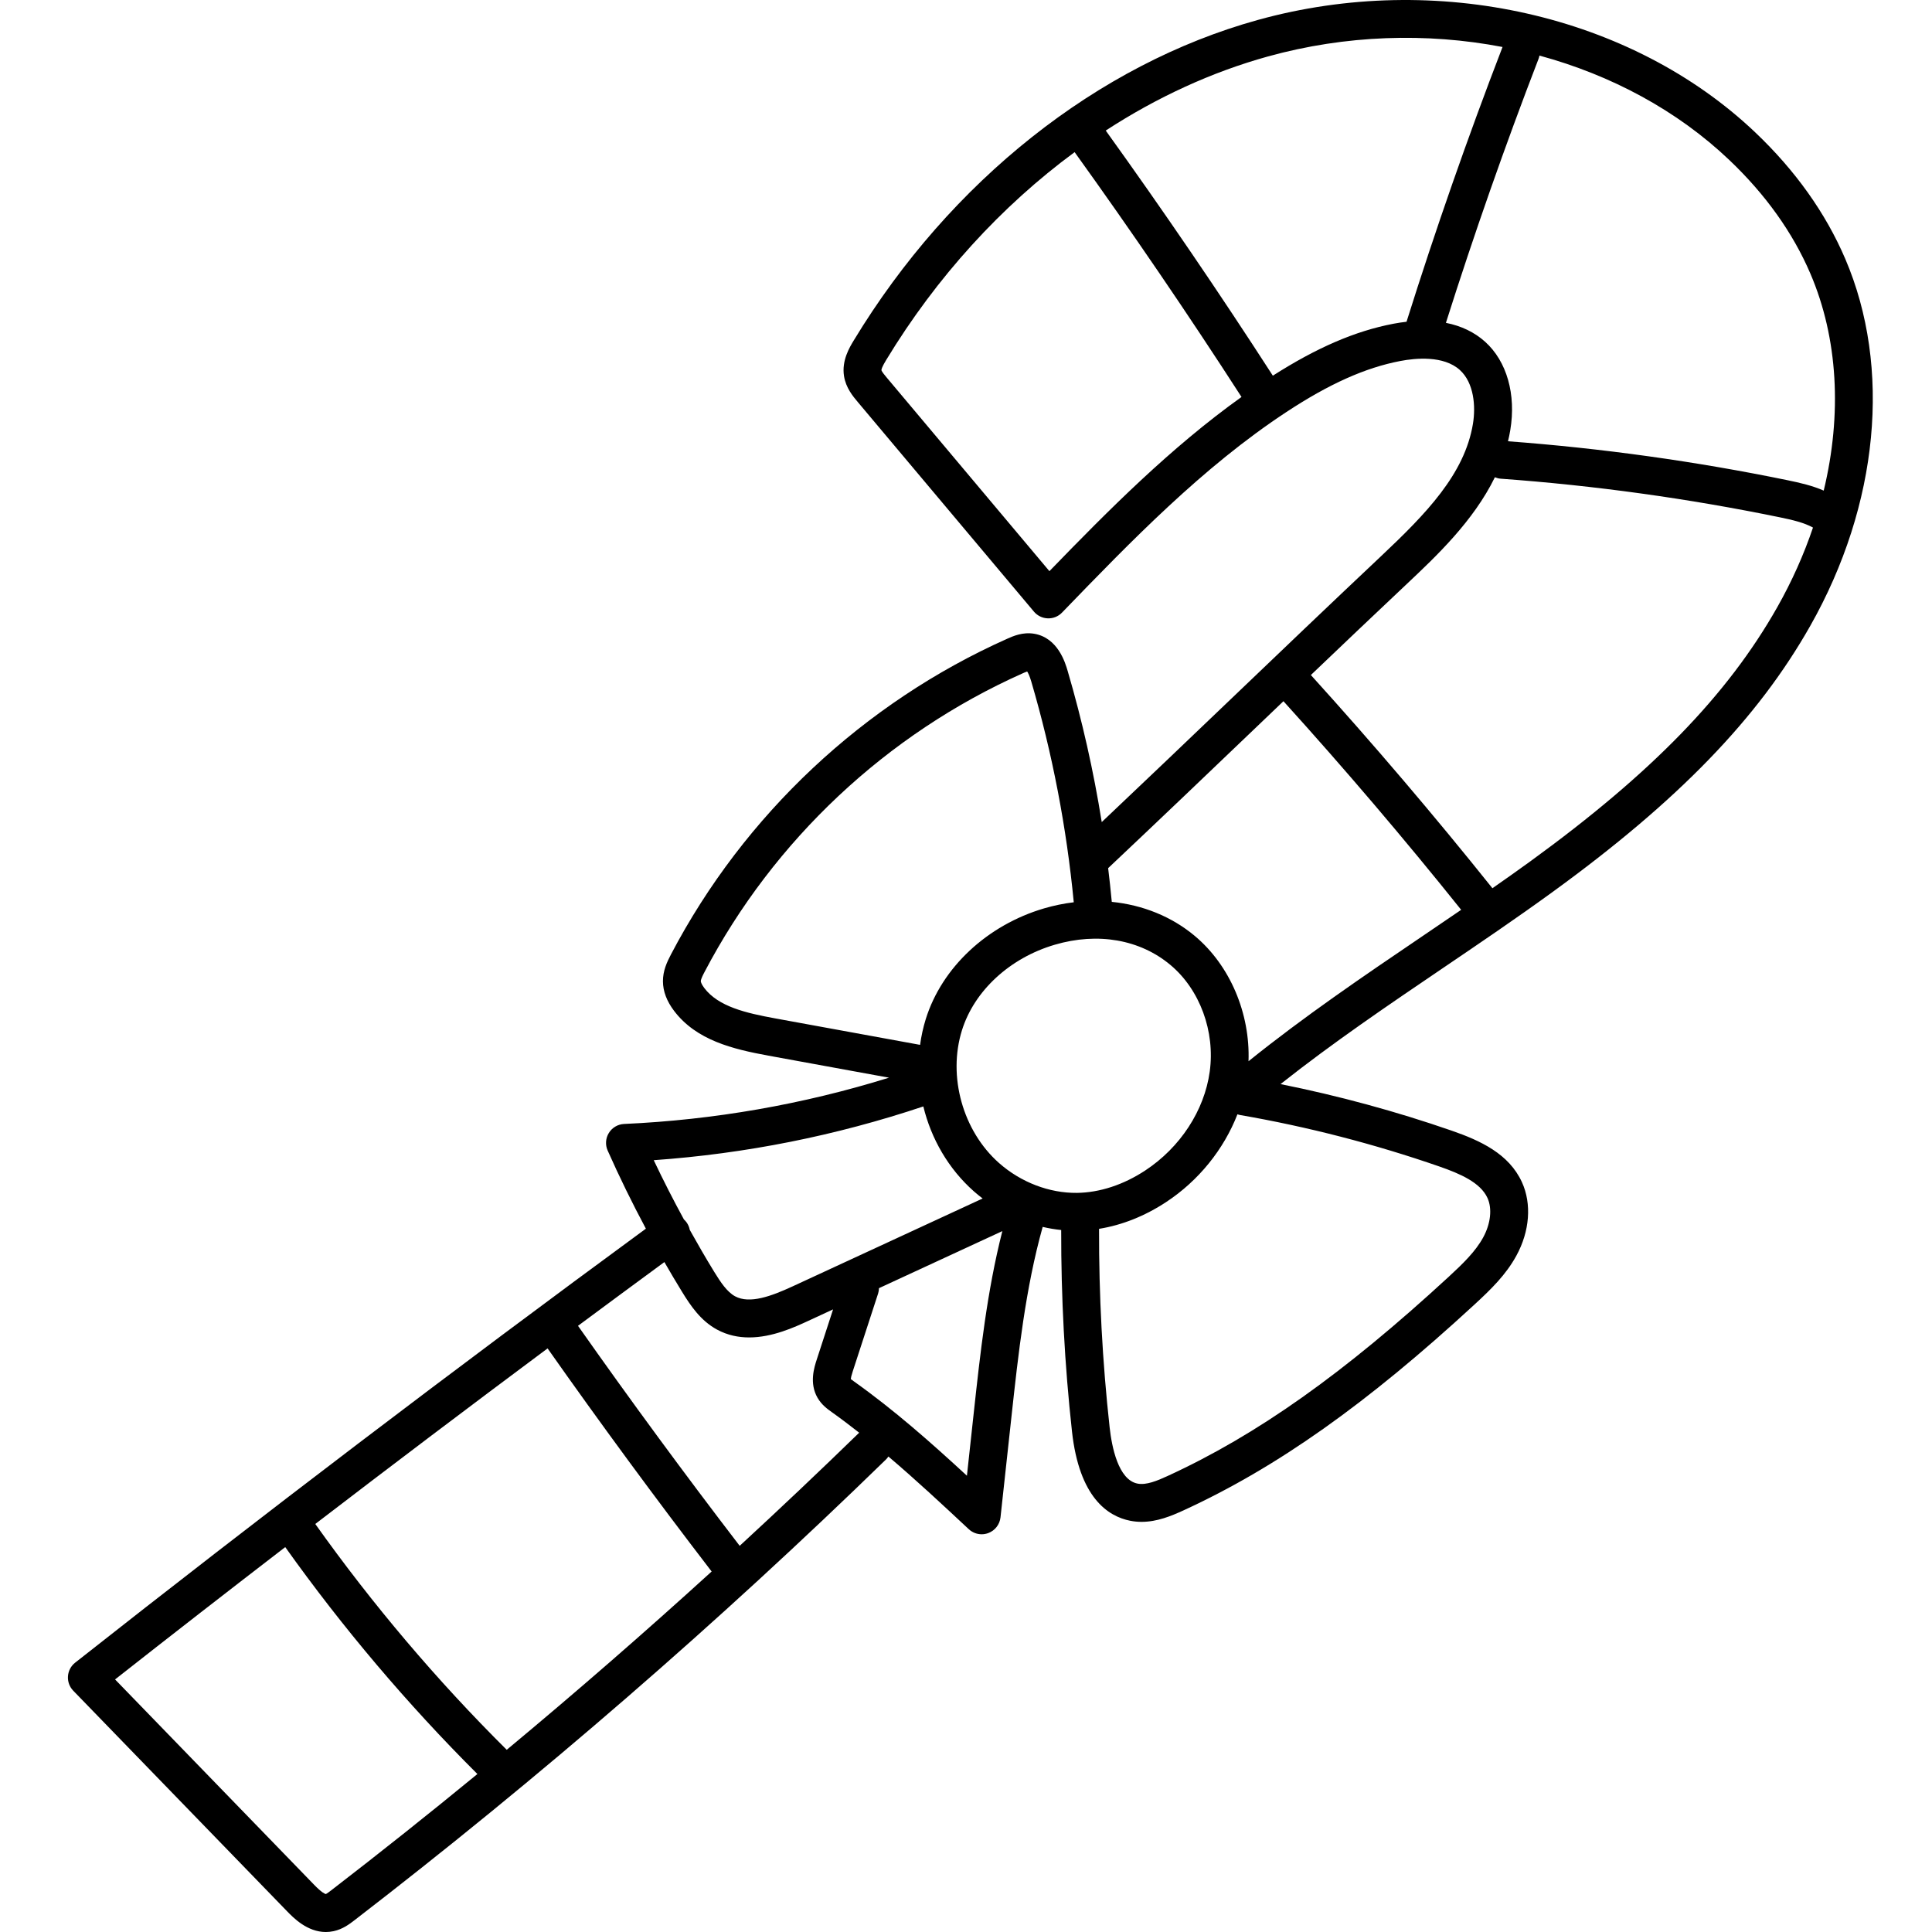 <svg height="511pt" viewBox="-17 0 511 511.998" width="511pt" xmlns="http://www.w3.org/2000/svg"><path d="m471.492 68.551c-5.188-12.105-13.203-23.363-23.82-33.453-32.832-31.199-84.574-42.902-131.832-29.812-42.453 11.762-81.48 42.703-107.066 84.902-1.137 1.871-3.25 5.352-2.602 9.469.492 3.133 2.387 5.387 3.641 6.875l46.688 55.551c.914 1.086 2.246 1.738 3.668 1.785 1.438.051 2.797-.504 3.781-1.527 18.305-18.934 37.23-38.516 59.418-53.125 11.348-7.473 20.961-11.781 30.254-13.551 4.039-.773 11.445-1.488 15.734 2.371 3.762 3.391 4.266 9.629 3.48 14.336-2.219 13.27-12.352 23.727-24.375 35.055-13.742 12.945-27.027 25.652-39.879 37.945-11.039 10.559-22.422 21.438-34.109 32.488-2.168-13.523-5.18-26.922-9.027-40.039-.637-2.176-2.578-8.797-8.871-9.871-3.027-.512-5.598.633-7.133 1.316-38.082 16.988-69.727 46.684-89.098 83.613-1.098 2.094-2.172 4.379-2.156 7.199.016 2.613 1 5.234 2.934 7.789 5.918 7.832 15.602 10.168 25.016 11.891l31.965 5.84c-22.773 7.07-46.336 11.191-70.203 12.262-1.656.074-3.172.965-4.043 2.375-.875 1.41-.992 3.164-.316 4.68 3.109 6.996 6.5 13.91 10.125 20.695-50.871 37.316-101.738 75.988-151.25 115.012-1.117.879-1.809 2.191-1.902 3.605-.098 1.418.414 2.812 1.402 3.828l56.637 58.422c1.68 1.734 5.352 5.523 10.297 5.523.66 0 1.34-.07 2.047-.219 2.449-.52 4.277-1.926 5.484-2.855 49.086-37.805 96.484-78.891 140.879-122.117.258-.254.48-.527.676-.82 7.328 6.219 14.383 12.801 21.293 19.254.945.883 2.176 1.352 3.426 1.352.586 0 1.176-.105 1.746-.316 1.781-.66 3.035-2.273 3.242-4.164l2.895-26.598c1.824-16.746 3.715-34.051 8.281-50.375 1.625.379 3.262.656 4.906.824-.035 17.789.918 35.738 2.863 53.398 1.918 17.43 9.461 22.484 15.453 23.656 1.016.199 2.012.285 2.992.285 4.082 0 7.832-1.535 11.121-3.047 24.703-11.352 48.469-28.16 77.059-54.504 4.457-4.105 8.371-7.918 11.148-13 3.535-6.457 4.086-13.73 1.473-19.453-3.438-7.527-10.98-11.016-18.621-13.664-14.773-5.125-29.996-9.254-45.359-12.34 13.805-10.934 28.594-20.961 42.961-30.699 9.625-6.523 19.578-13.266 29.168-20.238 33.281-24.184 54.328-45.918 68.238-70.473 18.18-32.094 21.648-68.48 9.273-97.336zm-210.887 82.812-43.105-51.289c-.395-.469-1.32-1.57-1.41-1.973-.016-.254.188-.93 1.266-2.711 13.355-22.02 30.527-40.785 49.93-55.07 15.176 21.102 30.02 42.875 44.117 64.711.035.059.078.109.117.164-18.809 13.461-35.168 29.91-50.914 46.168zm91.137-65.562c-10.07 1.922-20.27 6.312-31.926 13.758-14.152-21.922-29.051-43.777-44.285-64.961 13.566-8.824 28.059-15.5 42.988-19.637 20.578-5.699 42.043-6.367 62.168-2.508-9.207 23.895-17.758 48.375-25.441 72.816-1.145.129-2.312.305-3.504.531zm13.941-.242c7.449-23.492 15.691-47 24.543-69.953.113-.289.188-.582.242-.875 19.047 5.18 36.496 14.539 50.285 27.645 9.625 9.145 16.863 19.281 21.512 30.129 7.344 17.125 8.418 37.32 3.539 57.512-3.008-1.316-6.25-2.066-9.562-2.746-24.367-5.012-49.293-8.48-74.109-10.328.234-.957.438-1.93.602-2.918 1.59-9.496-.902-18.262-6.66-23.449-2.816-2.531-6.316-4.211-10.391-5.016zm-97.797 230.566c-7.293.078-14.836-2.789-20.637-7.918-9.586-8.477-13.629-22.934-9.828-35.152 3.266-10.496 12.691-19.191 24.598-22.691 11.41-3.355 22.59-1.398 30.668 5.367 7.789 6.523 11.871 17.617 10.402 28.266-1.418 10.297-7.809 20.086-17.09 26.191-5.781 3.805-12.047 5.855-18.113 5.938zm-98.758-54.309c-.875-1.16-.902-1.73-.902-1.793-.004-.555.652-1.809 1.008-2.48 18.328-34.941 48.266-63.035 84.297-79.109.223-.098.777-.348 1.18-.484.234.352.637 1.117 1.098 2.695 5.586 19.047 9.352 38.699 11.25 58.465-2.621.32-5.25.852-7.871 1.621-15.086 4.438-27.098 15.68-31.352 29.34-.695 2.242-1.191 4.527-1.504 6.828l-38.395-7.016c-7.773-1.422-15.062-3.109-18.809-8.066zm58.066 31.402c2.078 8.586 6.676 16.562 13.402 22.508.746.66 1.523 1.285 2.309 1.887l-50.34 23.281c-5.637 2.605-11.387 4.73-15.254 2.641-2.145-1.164-3.848-3.738-5.547-6.504-2.234-3.637-4.375-7.348-6.465-11.094-.137-.703-.41-1.391-.863-2.012-.207-.281-.438-.535-.688-.758-2.812-5.16-5.488-10.402-8-15.703 24.332-1.719 48.309-6.5 71.445-14.246zm-110.406 170.496c-18.547-18.414-35.582-38.535-50.734-59.844 20.414-15.656 40.965-31.188 61.562-46.531 14.023 19.926 28.633 39.793 43.477 59.125-17.734 16.141-35.859 31.914-54.305 47.25zm-46.535 37.258c-.387.297-1.082.832-1.406.973-.273-.059-1.117-.418-3.09-2.453l-52.762-54.426c14.922-11.738 29.973-23.43 45.098-35.07 15.234 21.387 32.336 41.598 50.926 60.137-12.789 10.496-25.715 20.789-38.766 30.84zm108.273-91.312c-14.633-19.074-29.027-38.66-42.848-58.305 7.629-5.66 15.258-11.293 22.891-16.895 1.516 2.633 3.059 5.246 4.645 7.824 2.34 3.816 4.992 7.734 9.324 10.078 2.773 1.5 5.664 2.07 8.492 2.07 6.176 0 12.055-2.719 15.75-4.426l6.496-3.008-4.32 13.27c-.664 2.035-2.047 6.277.203 10.164 1.094 1.887 2.652 2.996 3.801 3.812 2.449 1.742 4.848 3.57 7.23 5.434-10.395 10.117-20.957 20.113-31.664 29.98zm62.027-35.227-1.809 16.648c-9.465-8.738-19.305-17.438-29.977-25.023-.246-.176-.582-.414-.801-.594.031-.328.16-.941.535-2.086l6.715-20.613c.148-.461.207-.926.219-1.387l32.695-15.121c-4.059 15.922-5.848 32.293-7.578 48.176zm136.145-56.961c1.285 2.816.848 6.824-1.145 10.465-2.047 3.742-5.355 6.941-9.145 10.438-27.781 25.598-50.742 41.871-74.449 52.762-2.773 1.277-5.68 2.484-7.996 2.031-5.121-1-6.832-9.766-7.398-14.898-1.918-17.402-2.852-35.09-2.805-52.617 6.09-.98 12.137-3.383 17.754-7.078 8.66-5.695 15.316-14.004 18.918-23.273.211.066.422.141.648.18 17.898 3.098 35.676 7.688 52.84 13.641 5.531 1.918 10.91 4.258 12.777 8.352zm-17.52-69.184c-15.305 10.371-31.074 21.082-45.809 32.953.457-12.68-4.879-25.367-14.234-33.207-6.156-5.156-13.816-8.215-22-9.031-.281-2.984-.602-5.961-.965-8.934 13.551-12.77 26.664-25.312 39.348-37.445 2.352-2.246 4.73-4.523 7.109-6.797 16.191 17.875 32.023 36.461 47.098 55.285-3.535 2.418-7.062 4.816-10.547 7.176zm94.301-87.348c-13.164 23.242-33.336 44-65.398 67.301-3.316 2.406-6.688 4.785-10.074 7.148-15.387-19.242-31.566-38.238-48.113-56.5 8.312-7.938 16.785-15.996 25.449-24.156 7.734-7.289 17.617-16.598 23.316-28.258.48.195.988.344 1.535.383 24.781 1.789 49.684 5.238 74.023 10.242 3.359.691 6.375 1.402 8.742 2.707-2.418 7.152-5.578 14.242-9.48 21.133zm0 0"/></svg>
